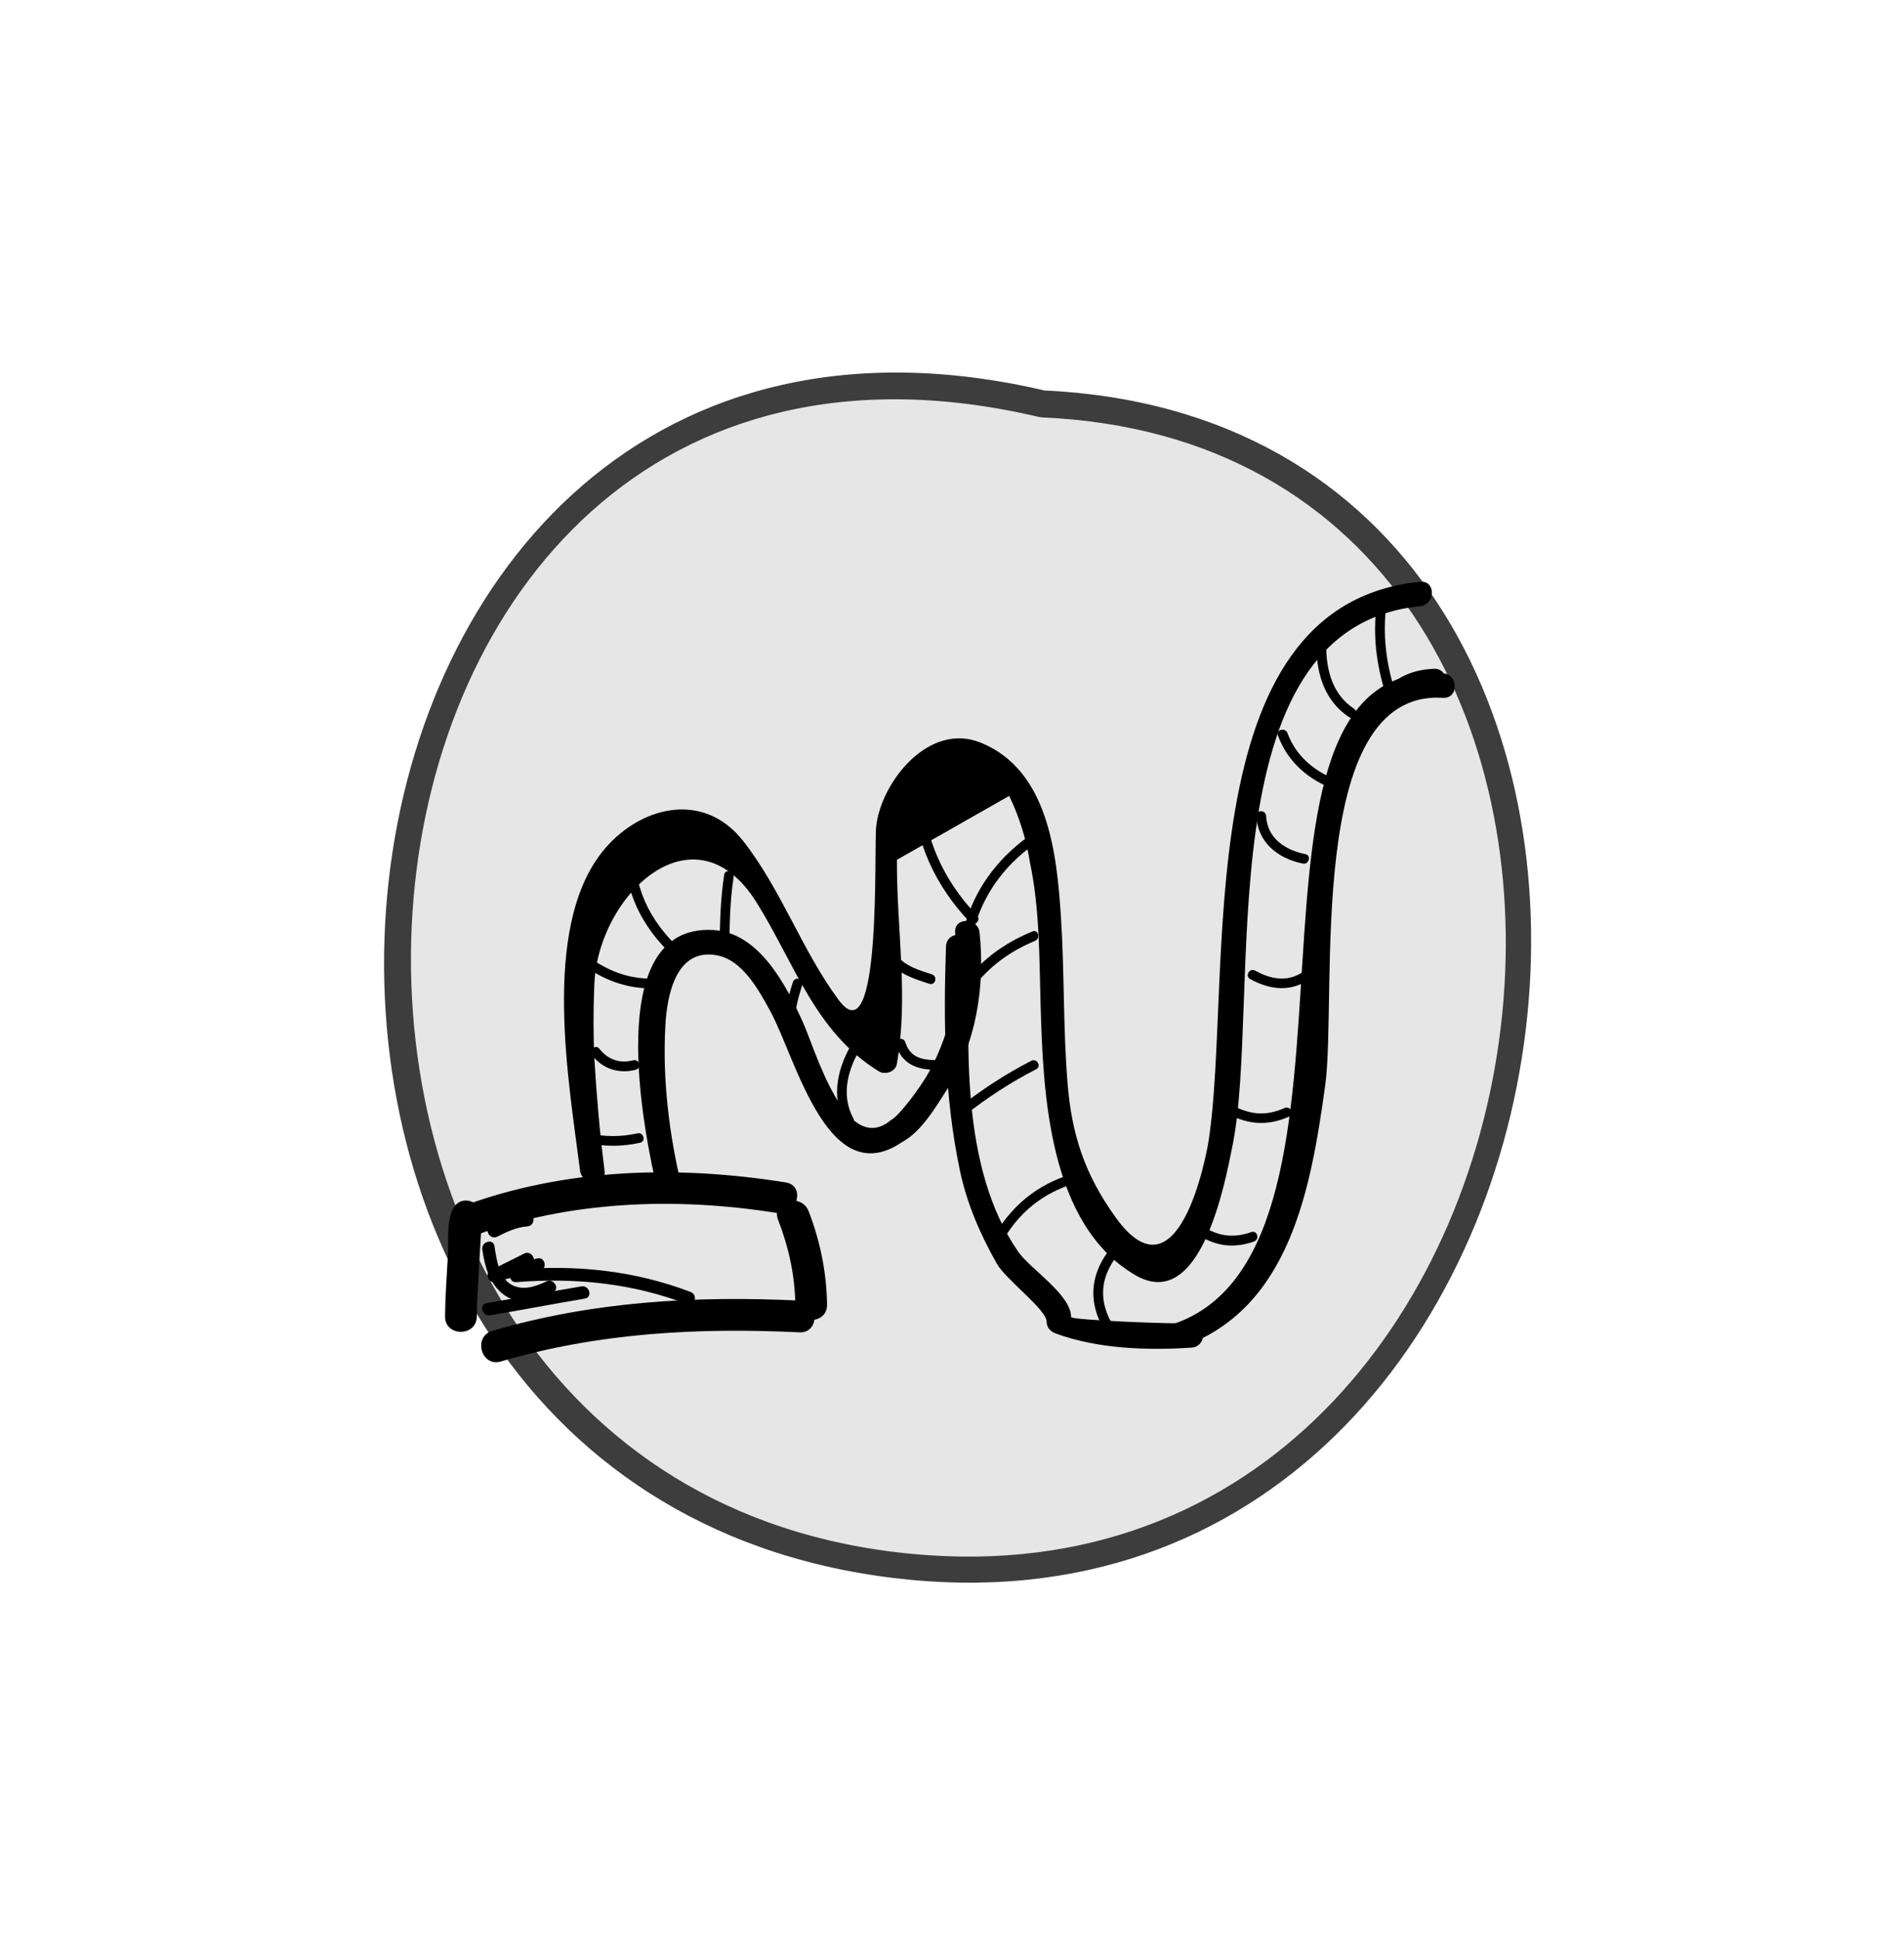 <?xml version="1.0" encoding="utf-8"?>
<!-- Generator: Adobe Illustrator 17.0.0, SVG Export Plug-In . SVG Version: 6.00 Build 0)  -->
<!DOCTYPE svg PUBLIC "-//W3C//DTD SVG 1.1//EN" "http://www.w3.org/Graphics/SVG/1.1/DTD/svg11.dtd">
<svg version="1.1" id="Calque_1" xmlns="http://www.w3.org/2000/svg" xmlns:xlink="http://www.w3.org/1999/xlink" x="0px" y="0px"
	 width="54px" height="55px" viewBox="0 0 54 55" style="enable-background:new 0 0 54 55;" xml:space="preserve">
<g>
	<path style="fill:#E6E6E6;" d="M29.564,11.449c-21.19-5.561-26.558,29.114-4.22,32.899C47.087,47.555,49.506,11.75,29.564,11.449"/>
	<g>
		<path class="focus-piece" fill="#3D3D3D" d="M29.666,11.079C7.321,5.83,3.743,42.118,25.344,44.732c21.135,2.558,25.264-32.744,4.22-33.666
			c-0.495-0.022-0.493,0.746,0,0.767c19.614,0.859,16.222,33.555-3.2,32.255C5.018,42.66,7.643,6.693,29.462,11.819
			C29.943,11.932,30.148,11.192,29.666,11.079L29.666,11.079z"/>
	</g>
</g>
<g>
	<g>
		<g>
			<g>
				<path d="M17.146,33.185c-0.133-1.051-0.225-2.099-0.288-3.157c-0.032-0.683-0.033-1.366-0.004-2.049
					c0.053-2.575,2.832-5.228,4.603-2.397c1.081,1.727,1.661,3.679,3.469,4.788c0.178,0.109,0.47,0.013,0.509-0.207
					c0.34-1.912-0.01-3.858,0.003-5.79c1.061-0.604,2.123-1.208,3.184-1.812c0.29,0.603,0.486,1.234,0.589,1.891
					c0.279,1.309,0.263,2.723,0.302,4.057c0.072,2.472,0.219,6.193,2.683,7.636c1.882,1.102,2.561-2.707,2.751-3.626
					c0.86-4.148-0.85-14.723,5.331-15.335c0.441-0.044,0.445-0.737,0-0.693c-6.689,0.662-5.29,11.213-6,15.844
					c-0.062,0.406-0.85,4.644-2.628,2.187c-0.905-1.252-1.253-2.384-1.371-3.796c-0.131-1.575-0.086-3.167-0.19-4.746
					c-0.12-1.83-0.372-4.148-2.266-4.925c-1.478-0.606-2.832,1.113-2.973,2.368c-0.069,0.614,0.165,6.58-1.064,4.924
					c-1.047-1.411-1.614-3.11-2.707-4.505c-1.153-1.471-2.994-0.963-4.004,0.313c-1.73,2.187-0.938,6.545-0.624,9.028
					C16.507,33.623,17.202,33.628,17.146,33.185L17.146,33.185z"/>
			</g>
		</g>
		<g>
			<g>
				<path d="M19.338,33.659c-0.361-1.496-0.553-3.055-0.467-4.594c0.048-0.867,0.307-2.199,1.46-1.985
					c0.73,0.136,1.186,0.984,1.508,1.569c0.748,1.36,1.67,5.352,3.897,3.614c0.352-0.275-0.142-0.762-0.49-0.49
					c-1.278,0.997-2.111-1.999-2.484-2.817c-0.466-1.022-1.225-2.513-2.525-2.592c-3.191-0.194-1.981,5.761-1.567,7.479
					C18.775,34.278,19.443,34.093,19.338,33.659L19.338,33.659z"/>
			</g>
		</g>
		<g>
			<g>
				<path d="M25.245,31.772c-0.015,0.011-0.029,0.022-0.043,0.034c-0.31,0.261,0.087,0.731,0.42,0.545
					c0.511-0.286,0.918-0.965,1.219-1.438c0.847-1.33,1.098-2.927,0.942-4.474c-0.045-0.44-0.738-0.445-0.693,0
					c0.141,1.395-0.063,2.706-0.738,3.941c-0.231,0.423-0.837,1.237-1.079,1.372c0.14,0.182,0.28,0.363,0.42,0.545
					c0.014-0.012,0.028-0.023,0.043-0.034C26.087,31.987,25.592,31.5,25.245,31.772L25.245,31.772z"/>
			</g>
		</g>
		<g>
			<g>
				<path d="M26.83,26.829c-0.075,2.131-0.048,4.242,0.391,6.336c0.198,0.948,0.579,1.828,1.055,2.664
					c0.255,0.448,1.408,1.296,1.408,1.637c0,0.164,0.108,0.28,0.255,0.334c1.195,0.439,2.6,0.484,3.854,0.402
					c0.444-0.029,0.447-0.723,0-0.693c-0.495,0.032-3.415-0.09-3.415-0.172c0-0.641-1.161-1.363-1.502-1.857
					c-1.646-2.386-1.448-5.89-1.352-8.65C27.539,26.381,26.845,26.383,26.83,26.829L26.83,26.829z"/>
			</g>
		</g>
		<g>
			<g>
				<path d="M33.495,38.189c3.096-1.073,3.684-4.51,4.088-7.409c0.355-2.55-0.614-11.245,3.343-10.999
					c0.447,0.028,0.444-0.666,0-0.693c-6.75-0.42-1.357,16.263-7.616,18.433C32.891,37.666,33.072,38.336,33.495,38.189
					L33.495,38.189z"/>
			</g>
		</g>
		<g>
			<g>
				<path d="M39.875,19.939c0.231-0.204,0.491-0.275,0.793-0.288c0.445-0.019,0.447-0.712,0-0.693
					c-0.492,0.021-0.912,0.163-1.283,0.491C39.049,19.746,39.541,20.234,39.875,19.939L39.875,19.939z"/>
			</g>
		</g>
		<g>
			<g>
				<path d="M16.618,32.394c0.52,0.114,1.015,0.114,1.535,0c0.175-0.038,0.101-0.306-0.074-0.267c-0.475,0.104-0.912,0.104-1.387,0
					C16.518,32.088,16.444,32.355,16.618,32.394L16.618,32.394z"/>
			</g>
		</g>
		<g>
			<g>
				<path d="M16.801,29.923c0.302,0.385,0.76,0.523,1.231,0.401c0.173-0.045,0.1-0.312-0.074-0.267
					c-0.38,0.098-0.718-0.02-0.961-0.33C16.887,29.586,16.692,29.784,16.801,29.923L16.801,29.923z"/>
			</g>
		</g>
		<g>
			<g>
				<path d="M16.585,27.388c0.534,0.38,1.117,0.604,1.775,0.628c0.179,0.006,0.178-0.271,0-0.277
					c-0.61-0.022-1.141-0.239-1.635-0.59C16.579,27.045,16.441,27.285,16.585,27.388L16.585,27.388z"/>
			</g>
		</g>
		<g>
			<g>
				<path d="M17.734,23.859c-0.096,1.293,0.433,2.4,1.38,3.264c0.132,0.12,0.329-0.075,0.196-0.196
					c-0.898-0.819-1.39-1.84-1.299-3.067C18.025,23.681,17.747,23.682,17.734,23.859L17.734,23.859z"/>
			</g>
		</g>
		<g>
			<g>
				<path d="M20.539,24.796c-0.107,0.7-0.126,1.4-0.127,2.107c0,0.179,0.277,0.179,0.277,0c0-0.681,0.013-1.358,0.117-2.033
					C20.833,24.695,20.566,24.62,20.539,24.796L20.539,24.796z"/>
			</g>
		</g>
		<g>
			<g>
				<path d="M22.487,27.84c-0.131,0.41-0.232,0.824-0.248,1.254c-0.007,0.179,0.271,0.178,0.277,0
					c0.016-0.407,0.115-0.795,0.239-1.181C22.809,27.743,22.541,27.67,22.487,27.84L22.487,27.84z"/>
			</g>
		</g>
		<g>
			<g>
				<path d="M24.206,29.511c-0.445,0.711-0.656,1.558-0.244,2.332c0.084,0.158,0.324,0.018,0.239-0.14
					c-0.366-0.686-0.146-1.429,0.244-2.052C24.54,29.499,24.3,29.36,24.206,29.511L24.206,29.511z"/>
			</g>
		</g>
		<g>
			<g>
				<path d="M25.409,29.618c0.169,0.536,0.573,0.697,1.108,0.711c0.179,0.004,0.179-0.273,0-0.277
					c-0.395-0.01-0.708-0.088-0.84-0.507C25.623,29.375,25.355,29.447,25.409,29.618L25.409,29.618z"/>
			</g>
		</g>
		<g>
			<g>
				<path d="M25.201,27.244c0.291,0.372,0.724,0.503,1.157,0.644c0.171,0.056,0.243-0.212,0.074-0.267
					c-0.391-0.127-0.771-0.236-1.035-0.573C25.288,26.907,25.093,27.105,25.201,27.244L25.201,27.244z"/>
			</g>
		</g>
		<g>
			<g>
				<path d="M25.891,22.398c0.036,1.435,0.636,2.721,1.623,3.751c0.124,0.129,0.32-0.067,0.196-0.196
					c-0.937-0.977-1.508-2.192-1.542-3.554C26.164,22.22,25.887,22.219,25.891,22.398L25.891,22.398z"/>
			</g>
		</g>
		<g>
			<g>
				<path d="M27.625,26.331c0.261-0.967,0.839-1.759,1.641-2.352c0.142-0.105,0.004-0.346-0.14-0.239
					c-0.862,0.637-1.487,1.478-1.768,2.518C27.31,26.43,27.578,26.504,27.625,26.331L27.625,26.331z"/>
			</g>
		</g>
		<g>
			<g>
				<path d="M27.711,27.853c0.45-0.536,0.999-0.914,1.643-1.182c0.163-0.068,0.091-0.336-0.074-0.267
					c-0.691,0.287-1.282,0.678-1.766,1.253C27.4,27.793,27.596,27.99,27.711,27.853L27.711,27.853z"/>
			</g>
		</g>
		<g>
			<g>
				<path d="M27.346,31.628c0.639-0.504,1.317-0.947,2.042-1.318c0.159-0.082,0.019-0.321-0.14-0.239
					c-0.746,0.382-1.44,0.842-2.098,1.361C27.009,31.542,27.207,31.737,27.346,31.628L27.346,31.628z"/>
			</g>
		</g>
		<g>
			<g>
				<path d="M28.463,35.13c0.512-0.863,1.256-1.405,2.23-1.641c0.174-0.042,0.1-0.309-0.074-0.267
					c-1.042,0.252-1.849,0.847-2.396,1.768C28.132,35.144,28.372,35.284,28.463,35.13L28.463,35.13z"/>
			</g>
		</g>
		<g>
			<g>
				<path d="M31.654,35.206c-0.735,0.78-0.867,1.696-0.265,2.603c0.098,0.148,0.339,0.009,0.239-0.14
					c-0.533-0.802-0.432-1.573,0.222-2.267C31.973,35.272,31.777,35.075,31.654,35.206L31.654,35.206z"/>
			</g>
		</g>
		<g>
			<g>
				<path d="M33.874,34.936c0.536,0.377,1.067,0.477,1.69,0.257c0.168-0.059,0.095-0.327-0.074-0.267
					c-0.556,0.196-1.001,0.105-1.476-0.23C33.867,34.594,33.729,34.834,33.874,34.936L33.874,34.936z"/>
			</g>
		</g>
		<g>
			<g>
				<path d="M34.969,31.649c0.551,0.245,1.05,0.245,1.601,0c0.163-0.073,0.022-0.311-0.14-0.239c-0.459,0.204-0.862,0.204-1.321,0
					C34.948,31.338,34.806,31.577,34.969,31.649L34.969,31.649z"/>
			</g>
		</g>
		<g>
			<g>
				<path d="M35.456,27.753c0.656,0.361,1.3,0.371,1.873-0.143c0.133-0.12-0.064-0.315-0.196-0.196
					c-0.483,0.434-0.991,0.4-1.536,0.1C35.44,27.427,35.3,27.667,35.456,27.753L35.456,27.753z"/>
			</g>
		</g>
		<g>
			<g>
				<path d="M35.631,23.129c0.041,0.757,0.612,1.207,1.319,1.351c0.175,0.036,0.249-0.232,0.074-0.267
					c-0.577-0.118-1.082-0.448-1.116-1.084C35.899,22.951,35.622,22.95,35.631,23.129L35.631,23.129z"/>
			</g>
		</g>
		<g>
			<g>
				<path d="M36.245,20.852c0.293,0.787,0.902,1.279,1.68,1.558c0.169,0.06,0.241-0.208,0.074-0.267
					c-0.678-0.243-1.229-0.675-1.486-1.364C36.451,20.612,36.183,20.684,36.245,20.852L36.245,20.852z"/>
			</g>
		</g>
		<g>
			<g>
				<path d="M37.336,18.38c0.017,0.773,0.254,1.502,0.921,1.946c0.149,0.099,0.288-0.141,0.14-0.239
					c-0.583-0.388-0.769-1.037-0.784-1.707C37.609,18.202,37.332,18.201,37.336,18.38L37.336,18.38z"/>
			</g>
		</g>
		<g>
			<g>
				<path d="M39.04,17.163c-0.103,0.842-0.008,1.665,0.248,2.472c0.054,0.17,0.322,0.097,0.267-0.074
					c-0.249-0.785-0.339-1.58-0.239-2.398C39.339,16.986,39.062,16.988,39.04,17.163L39.04,17.163z"/>
			</g>
		</g>
	</g>
	<g>
		<g>
			<g>
				<path d="M13.691,34.625c0-0.084,0.002-0.179-0.022-0.26c-0.089-0.303-0.525-0.466-0.752-0.199
					c-0.273,0.322-0.191,1.021-0.213,1.413c-0.033,0.578-0.076,1.16-0.081,1.739c-0.005,0.581,0.895,0.58,0.9,0
					c0.004-0.479,0.039-0.959,0.065-1.438c0.015-0.284,0.032-0.568,0.05-0.852c0.007-0.115,0.015-0.231,0.024-0.346
					c0.018-0.236,0.01-0.019-0.108,0.12c-0.251-0.066-0.501-0.132-0.752-0.199c-0.05-0.17-0.011-0.054-0.01,0.021
					C12.794,35.205,13.694,35.205,13.691,34.625L13.691,34.625z"/>
			</g>
		</g>
		<g>
			<g>
				<path d="M13.361,35.059c2.768-1.025,5.786-1.135,8.683-0.673c0.567,0.09,0.811-0.777,0.239-0.868
					c-3.054-0.487-6.238-0.409-9.162,0.673C12.582,34.39,12.816,35.26,13.361,35.059L13.361,35.059z"/>
			</g>
		</g>
		<g>
			<g>
				<path d="M22.067,34.576c0.301,0.779,0.477,1.569,0.489,2.406c0.008,0.58,0.908,0.581,0.9,0
					c-0.013-0.913-0.193-1.793-0.521-2.645C22.728,33.801,21.857,34.034,22.067,34.576L22.067,34.576z"/>
			</g>
		</g>
		<g>
			<g>
				<path d="M22.669,36.868c-2.954-0.141-5.857,0.022-8.705,0.858c-0.556,0.163-0.319,1.032,0.239,0.868
					c2.775-0.815,5.592-0.963,8.466-0.826C23.249,37.796,23.246,36.896,22.669,36.868L22.669,36.868z"/>
			</g>
		</g>
		<g>
			<g>
				<path d="M13.679,35.422c0.073,0.505,0.214,1.012,0.655,1.312c0.405,0.276,0.952,0.087,1.347-0.099
					c0.21-0.099,0.027-0.409-0.182-0.311c-0.309,0.146-0.659,0.269-0.984,0.099c-0.363-0.19-0.438-0.739-0.49-1.097
					C13.993,35.098,13.646,35.196,13.679,35.422L13.679,35.422z"/>
			</g>
		</g>
		<g>
			<g>
				<path d="M14.058,36.338c0.416-0.128,0.848-0.188,1.264-0.316c0.221-0.068,0.127-0.415-0.096-0.347
					c-0.416,0.128-0.848,0.188-1.264,0.316C13.741,36.059,13.836,36.406,14.058,36.338L14.058,36.338z"/>
			</g>
		</g>
		<g>
			<g>
				<path d="M14.101,35.056c0.28-0.139,0.541-0.267,0.857-0.291c0.23-0.018,0.232-0.378,0-0.36c-0.38,0.03-0.701,0.173-1.039,0.341
					C13.712,34.848,13.894,35.159,14.101,35.056L14.101,35.056z"/>
			</g>
		</g>
		<g>
			<g>
				<path d="M14.101,36.32c0.316-0.158,0.632-0.316,0.948-0.474c0.208-0.104,0.025-0.414-0.182-0.311
					c-0.316,0.158-0.632,0.316-0.948,0.474C13.712,36.113,13.894,36.424,14.101,36.32L14.101,36.32z"/>
			</g>
		</g>
		<g>
			<g>
				<path d="M13.9,37.286c0.897-0.151,1.789-0.323,2.686-0.474c0.229-0.039,0.131-0.385-0.096-0.347
					c-0.897,0.151-1.789,0.323-2.686,0.474C13.576,36.978,13.673,37.324,13.9,37.286L13.9,37.286z"/>
			</g>
		</g>
		<g>
			<g>
				<path d="M14.642,36.345c1.672-0.132,3.276,0.027,4.85,0.626c0.217,0.083,0.31-0.265,0.096-0.347
					c-1.607-0.611-3.238-0.774-4.946-0.638C14.413,36.003,14.411,36.363,14.642,36.345L14.642,36.345z"/>
			</g>
		</g>
	</g>
</g>
</svg>
